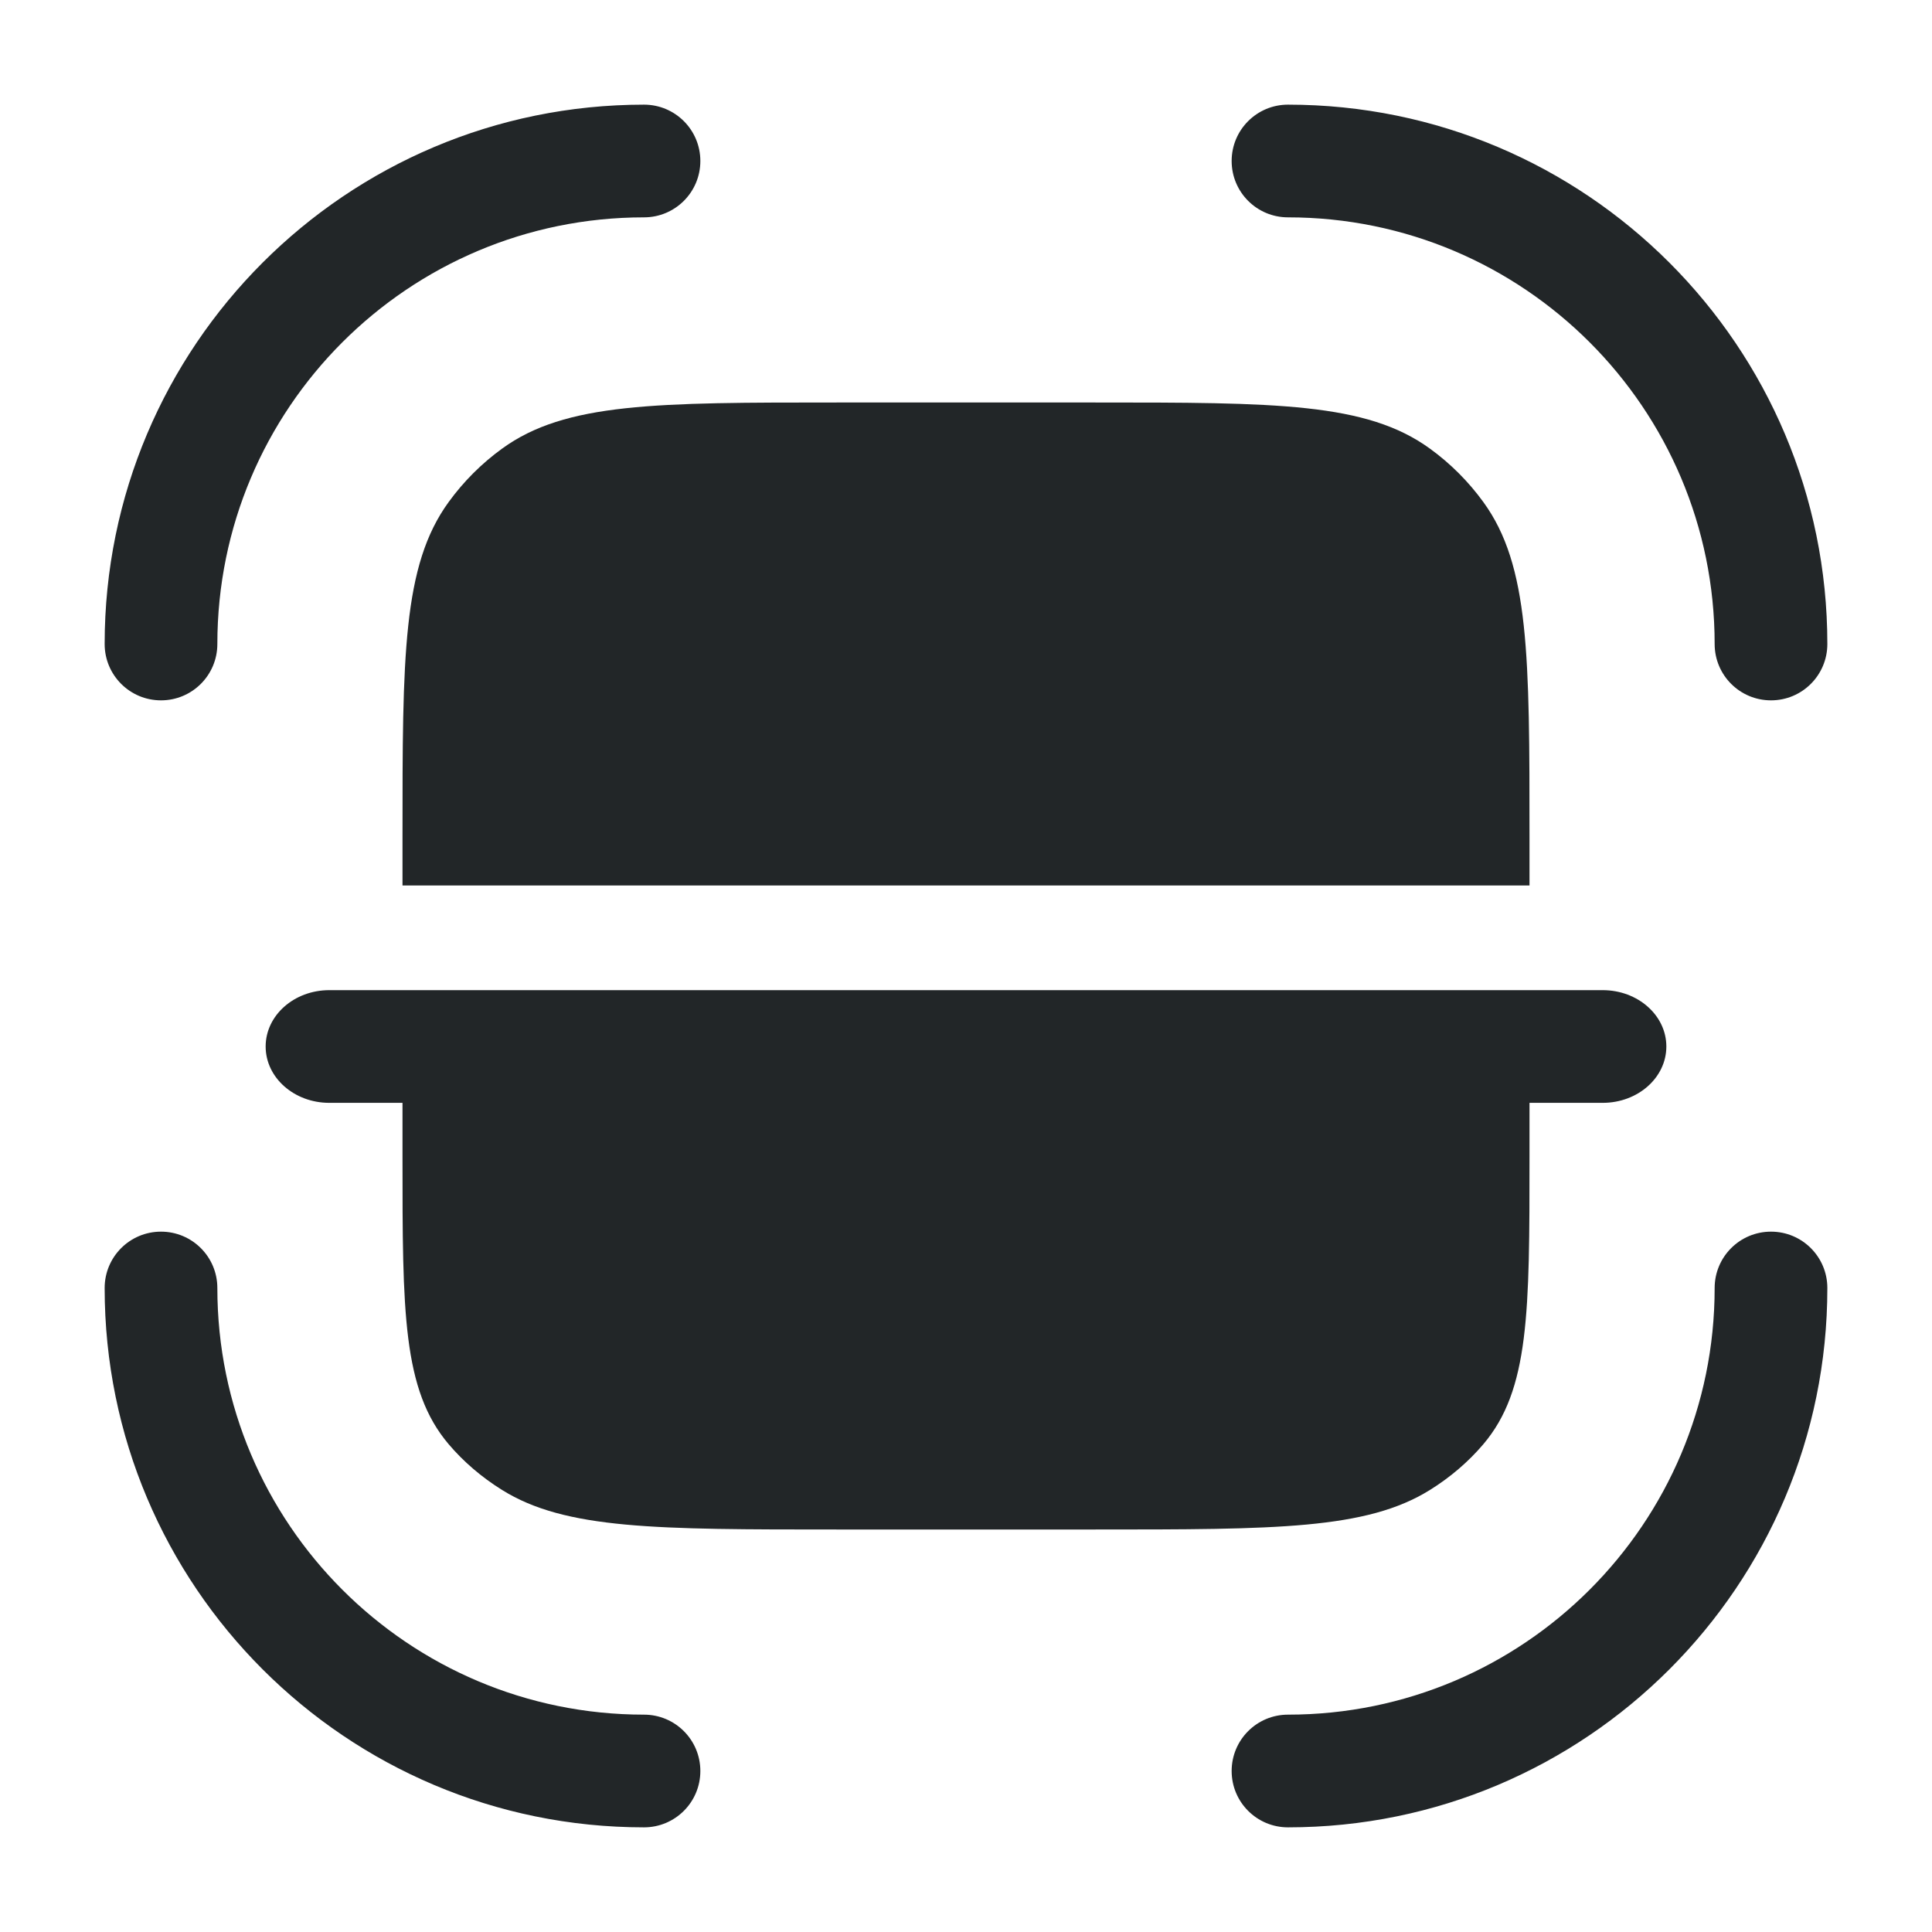 <svg width="24" height="24" viewBox="0 0 24 24" fill="none" xmlns="http://www.w3.org/2000/svg">
<path fill-rule="evenodd" clip-rule="evenodd" d="M22 15.3C22.387 15.3 22.7 15.613 22.7 16C22.7 19.7 19.7 22.7 16 22.7C15.613 22.7 15.3 22.387 15.3 22C15.3 21.613 15.613 21.3 16 21.3C18.927 21.3 21.3 18.927 21.3 16C21.3 15.613 21.613 15.3 22 15.3Z" fill="#222628"/>
<path fill-rule="evenodd" clip-rule="evenodd" d="M15.3 2C15.3 1.613 15.613 1.3 16 1.3C19.7 1.3 22.7 4.3 22.7 8C22.7 8.387 22.387 8.7 22 8.7C21.613 8.7 21.3 8.387 21.3 8C21.3 5.073 18.927 2.7 16 2.7C15.613 2.7 15.3 2.387 15.3 2Z" fill="#222628"/>
<path fill-rule="evenodd" clip-rule="evenodd" d="M2 8.7C1.613 8.7 1.3 8.387 1.3 8C1.3 4.3 4.3 1.3 8 1.3C8.387 1.3 8.7 1.613 8.7 2C8.7 2.387 8.387 2.7 8 2.7C5.073 2.7 2.7 5.073 2.7 8C2.7 8.387 2.387 8.7 2 8.7Z" fill="#222628"/>
<path fill-rule="evenodd" clip-rule="evenodd" d="M8.7 22C8.7 22.387 8.387 22.7 8 22.7C4.3 22.7 1.3 19.7 1.3 16C1.3 15.613 1.613 15.3 2 15.3C2.387 15.3 2.7 15.613 2.7 16C2.7 18.927 5.073 21.3 8 21.3C8.387 21.3 8.7 21.613 8.7 22Z" fill="#222628"/>
<path d="M5 10.4C5 8.15 5 7.025 5.573 6.237C5.758 5.982 5.982 5.758 6.237 5.573C7.025 5 8.15 5 10.4 5H13.6C15.85 5 16.975 5 17.763 5.573C18.018 5.758 18.242 5.982 18.427 6.237C19 7.025 19 8.15 19 10.4V11H5V10.4Z" fill="#222628"/>
<path d="M19 14.371C19 16.3 19 17.264 18.427 17.94C18.242 18.158 18.018 18.35 17.763 18.509C16.975 19 15.85 19 13.6 19H10.4C8.15 19 7.025 19 6.237 18.509C5.982 18.35 5.758 18.158 5.573 17.94C5 17.264 5 16.3 5 14.371V13H19V14.371Z" fill="#222628"/>
<path fill-rule="evenodd" clip-rule="evenodd" d="M3.3 13C3.3 13.387 3.654 13.7 4.091 13.7L19.909 13.7C20.346 13.7 20.7 13.387 20.7 13C20.7 12.613 20.346 12.3 19.909 12.3L4.091 12.3C3.654 12.3 3.3 12.613 3.3 13Z" fill="#222628"/>
</svg>

